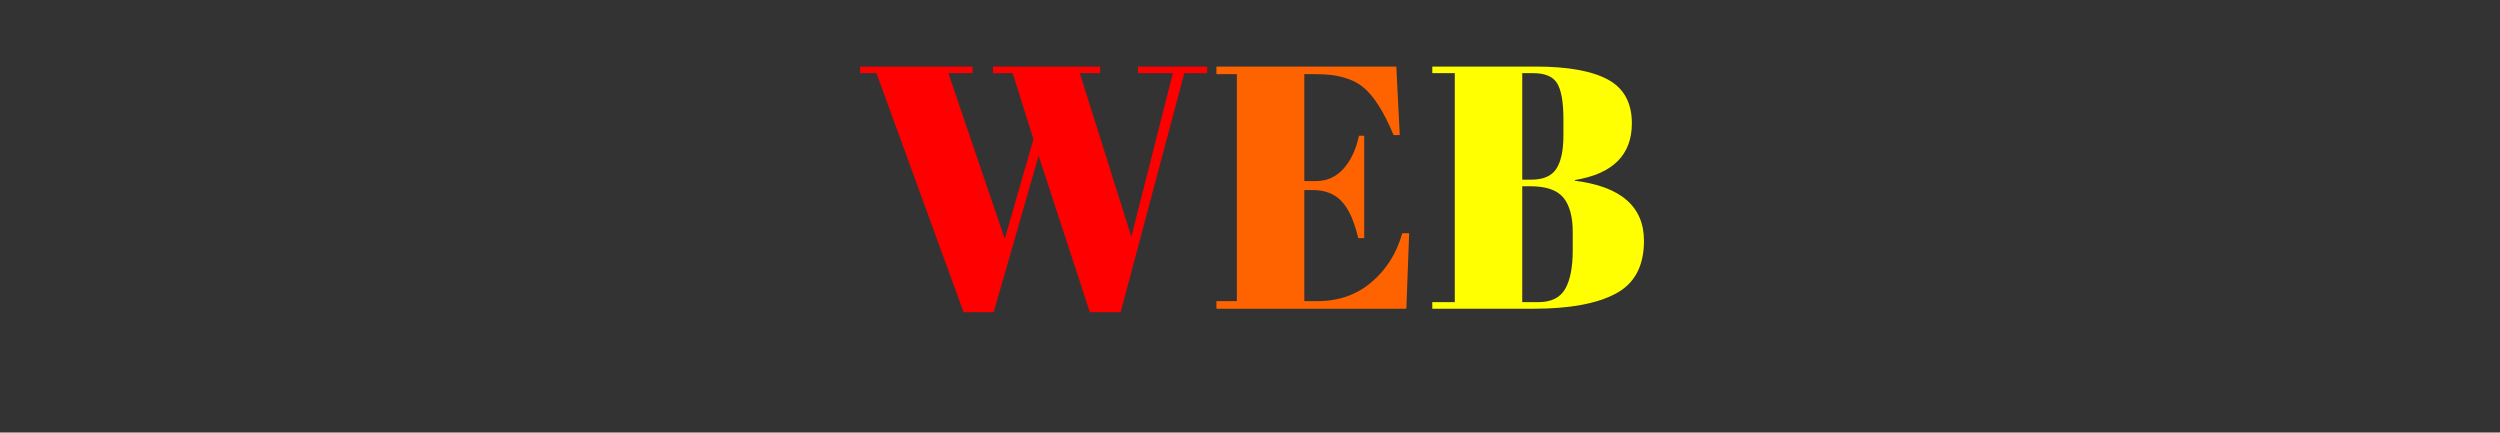 <?xml version="1.0" encoding="utf-8"?>
<svg xmlns="http://www.w3.org/2000/svg" style="margin: auto; display: block; shape-rendering: auto;" width="289" height="50" preserveAspectRatio="xMidYMid">
<rect width="100%" height="100%" fill="#333333" stroke="none"/>
<style type="text/css">
  text {
    text-anchor: middle; font-size: 40px; opacity: 0;
  }
</style>
<g style="transform-origin: 144.5px 25px; transform: scale(0.769);">
<g transform="translate(144.5,25)">
  <g transform="translate(0,0)"><g class="path" style="opacity: 1; transform-origin: -32.525px -4.042px; animation: 3.226s linear -1.419s infinite normal forwards running fade-c5af5fa8-6f93-4b75-acff-487910742d39;"><path d="M13.57-35.41L22.05-10.50L26.36-25.48L23.24-35.41L20.28-35.41L20.28-36.40L36.40-36.40L36.40-35.41L33.33-35.41L41.08-10.82L47.32-35.41L42.07-35.41L42.07-36.40L52.47-36.40L52.47-35.41L49.04-35.41L39.47 0.52L34.84 0.52L27.14-22.98L20.38 0.52L15.86 0.52L2.76-35.41L0.31-35.41L0.31-36.40L17.21-36.40L17.21-35.41L13.57-35.41" fill="#fe0000" stroke="none" stroke-width="none" transform="translate(-58.915,13.898)" style="fill: rgb(254, 0, 0);"></path></g><g class="path" style="opacity: 1; transform-origin: 9.44px -4.302px; animation: 3.226s linear -0.71s infinite normal forwards running fade-c5af5fa8-6f93-4b75-acff-487910742d39;"><path d="M53.87-35.26L53.87-36.40L80.91-36.40L81.43-26.10L80.50-26.10L80.50-26.10Q78.31-31.36 75.92-33.31L75.92-33.31L75.92-33.31Q73.53-35.26 68.90-35.26L68.90-35.26L67.08-35.26L67.08-19.19L68.85-19.19L68.85-19.19Q71.29-19.19 72.96-21.03L72.96-21.03L72.96-21.03Q74.62-22.88 75.30-26.00L75.30-26.00L76.08-26.00L76.08-10.61L75.19-10.61L75.19-10.61Q74.26-14.51 72.67-16.17L72.67-16.17L72.67-16.17Q71.08-17.84 68.33-17.84L68.33-17.84L67.08-17.84L67.08-1.14L69.06-1.14L69.06-1.14Q73.84-1.14 77.19-4.00L77.19-4.00L77.19-4.00Q80.55-6.86 81.80-11.34L81.80-11.34L82.84-11.34L82.42 0L53.87 0L53.87-1.14L56.94-1.14L56.94-35.26L53.87-35.26" fill="#fe0000" stroke="none" stroke-width="none" transform="translate(-58.915,13.898)" style="fill: rgb(255, 99, 0);"></path></g><g class="path" style="opacity: 1; transform-origin: 43.315px -4.302px; animation: 3.226s linear 0s infinite normal forwards running fade-c5af5fa8-6f93-4b75-acff-487910742d39;"><path d="M86.32-35.41L86.32-36.40L101.87-36.40L101.87-36.40Q109.10-36.40 112.71-34.45L112.71-34.45L112.71-34.45Q116.32-32.50 116.32-27.87L116.32-27.87L116.32-27.87Q116.32-20.75 107.74-19.34L107.74-19.34L107.74-19.24L107.74-19.24Q118.14-17.94 118.14-10.19L118.14-10.19L118.14-10.19Q118.14-4.52 113.88-2.26L113.88-2.26L113.88-2.26Q109.62 0 101.61 0L101.61 0L86.32 0L86.32-0.99L89.70-0.99L89.70-35.41L86.32-35.41zM101.04-18.41L99.84-18.41L99.84-0.99L102.28-0.99L102.28-0.99Q105.14-0.99 106.29-2.96L106.29-2.96L106.29-2.96Q107.43-4.94 107.43-8.79L107.43-8.79L107.43-11.54L107.43-11.54Q107.43-14.98 106.03-16.69L106.03-16.69L106.03-16.69Q104.62-18.41 101.04-18.41L101.04-18.41zM101.50-35.41L99.84-35.41L99.84-19.40L101.19-19.40L101.19-19.40Q103.90-19.40 104.96-21.03L104.96-21.03L104.96-21.03Q106.03-22.67 106.03-26.05L106.03-26.05L106.03-28.50L106.03-28.50Q106.03-32.34 105.09-33.88L105.09-33.88L105.09-33.88Q104.16-35.41 101.50-35.41L101.50-35.41" fill="#fe0000" stroke="none" stroke-width="none" transform="translate(-58.915,13.898)" style="fill: rgb(255, 255, 1);"></path></g></g>
</g>
</g>
<style id="fade-c5af5fa8-6f93-4b75-acff-487910742d39" data-anikit="">@keyframes fade-c5af5fa8-6f93-4b75-acff-487910742d39
{
  0% {
    animation-timing-function: cubic-bezier(0.206,0.573,0.372,0.918);
    opacity: 1;
  }
  100% {
    opacity: 0;
  }
}</style></svg>